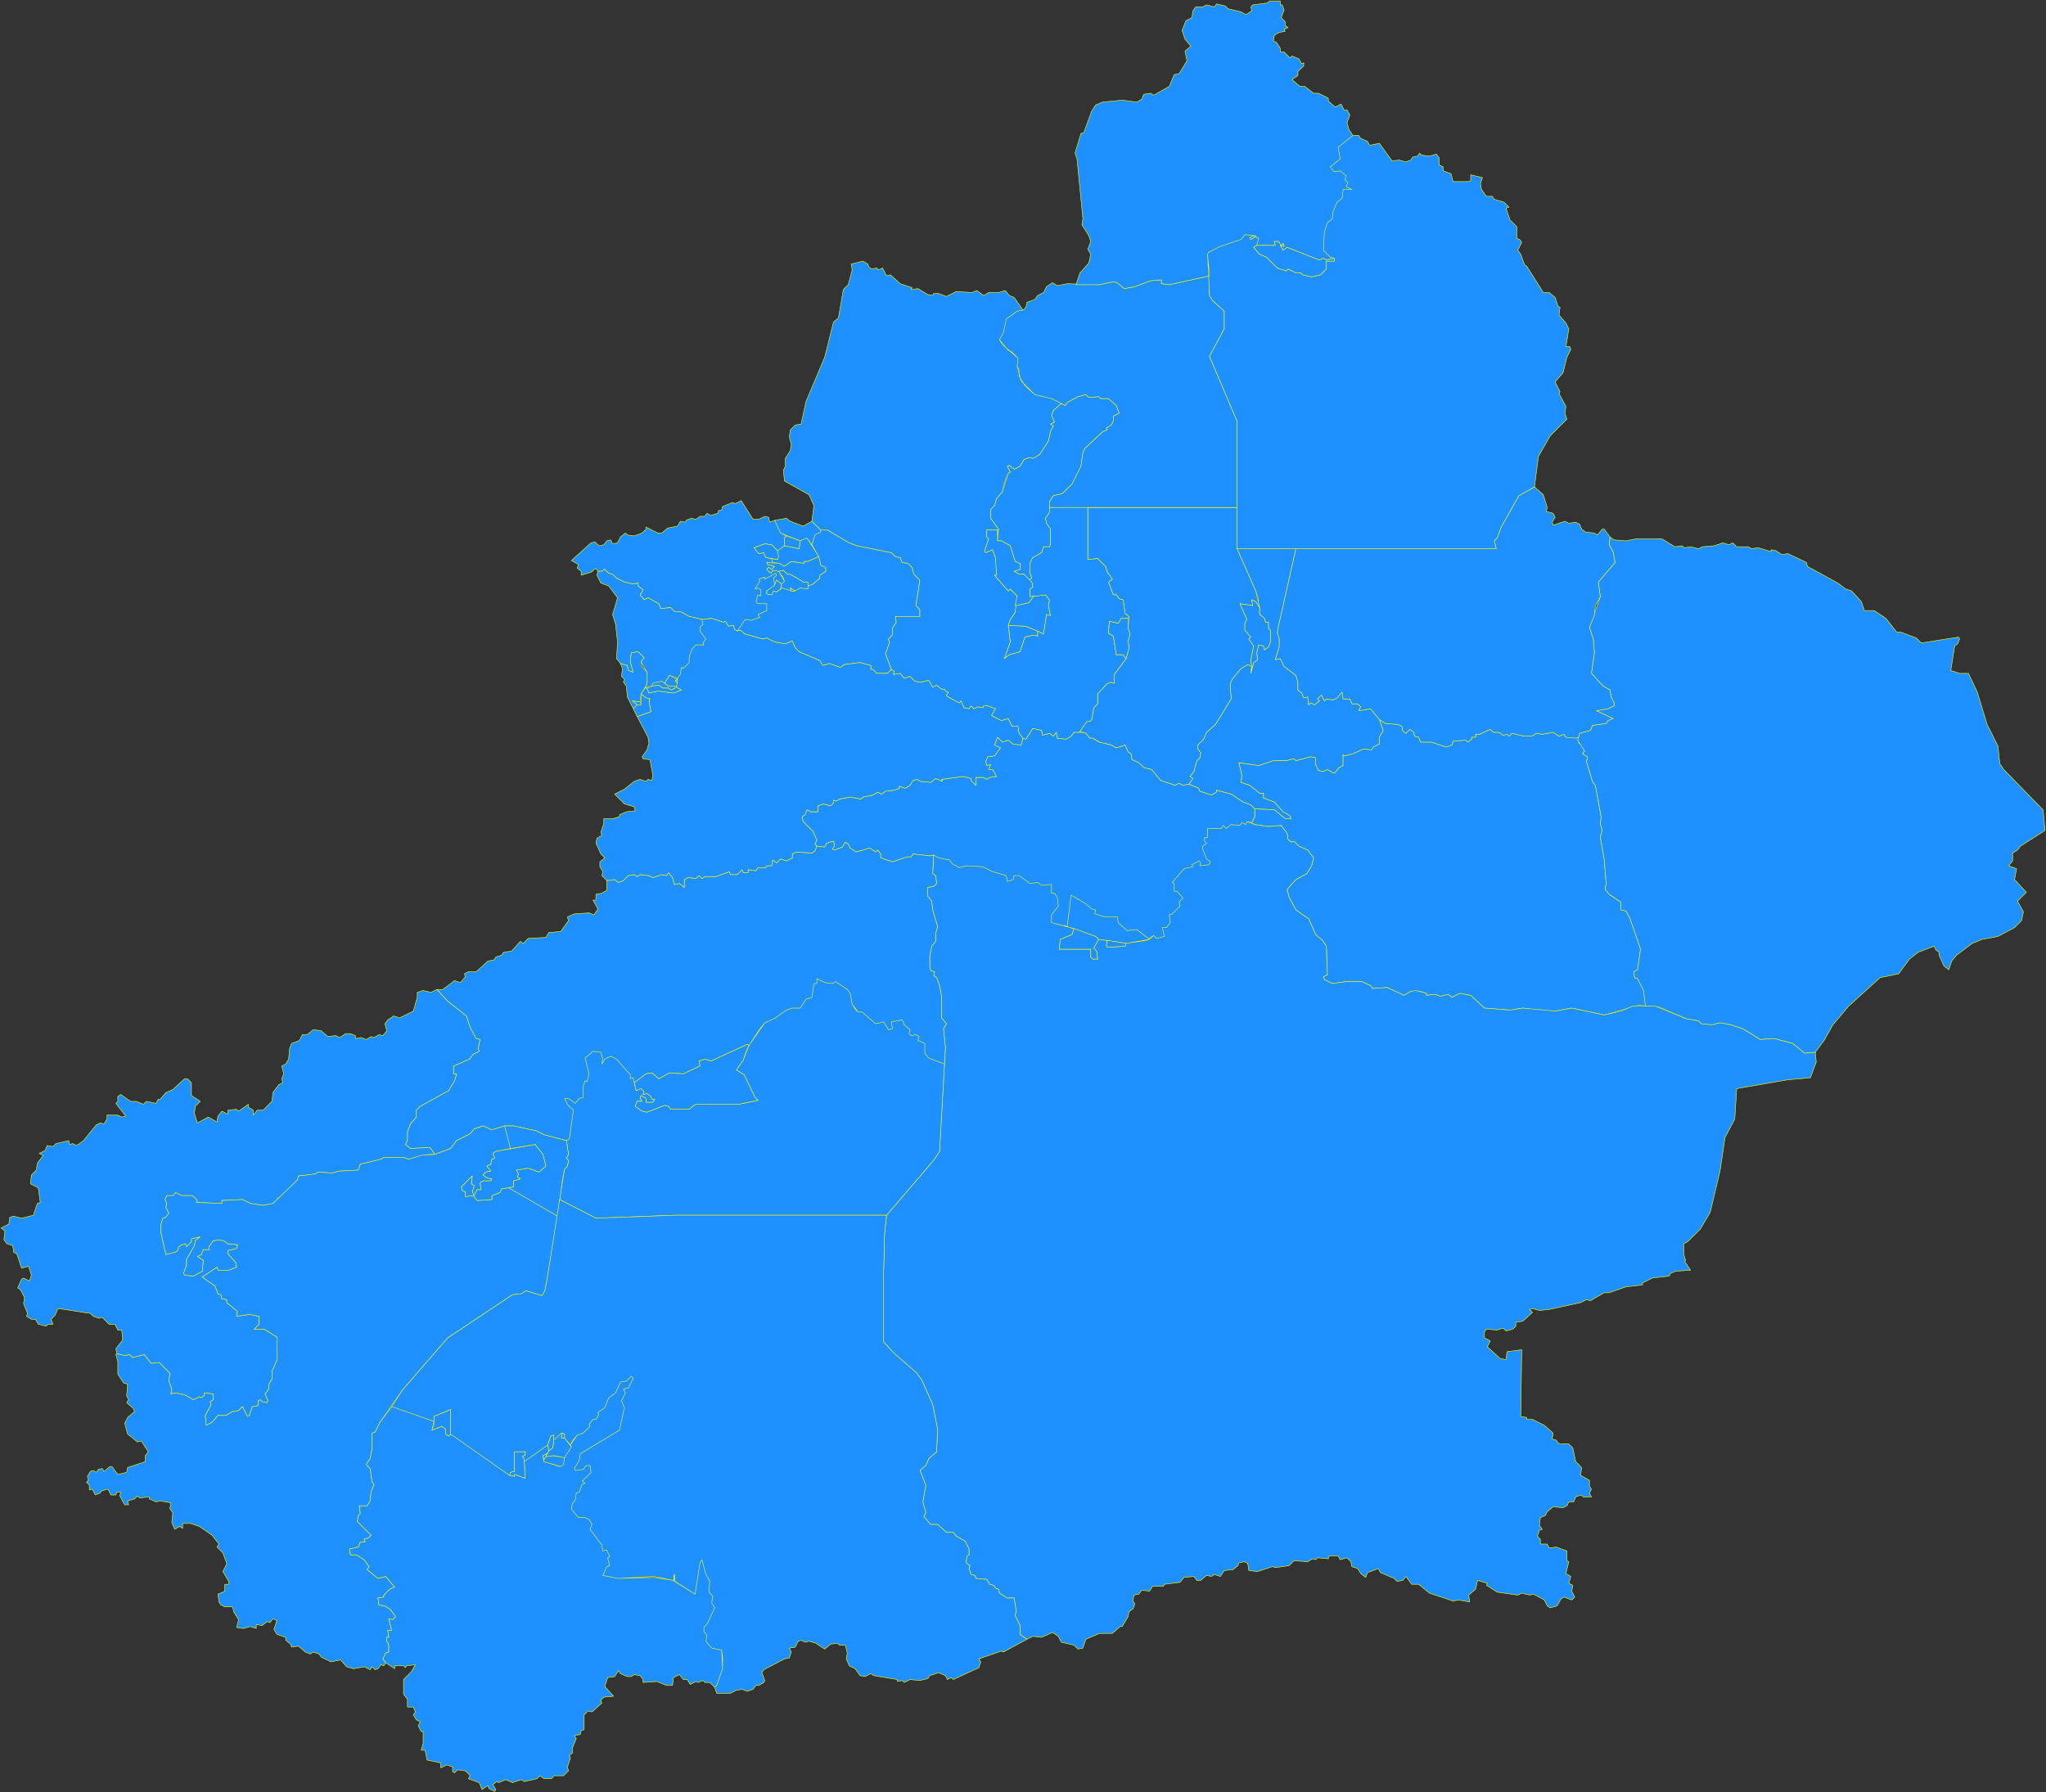 <?xml version="1.0" encoding="UTF-8" standalone="no"?>
<svg
   width="2084"
   height="1826"
   viewBox="-251 -228 2084 1826"
   version="1.1"
   id="svg1"
   xmlns="http://www.w3.org/2000/svg"
   xmlns:svg="http://www.w3.org/2000/svg">
  <rect x="-251" y="-228" width="2084" height="1826" fill="#333333" stroke="none"/>
  <defs
     id="defs1" />
  <path
     stroke="#ffff00"
     stroke-opacity="1"
     stroke-width="0.5"
     stroke-linecap="round"
     stroke-linejoin="round"
     stroke-dasharray="none"
     fill="#1e90ff"
     fill-opacity="1"
     fill-rule="evenodd"
     d="m 1024,451 -4,-2 -7,4 -9,11 -2,5 1,15 -16,26 -9,8 -3,7 -6,6 v 4 l 3,4 -1,5 -3,3 -3,11 -4,5 3,2 -4,6 10,4 1,3 12,4 5,-3 v -2 l 15,4 12,8 8,3 4,4 20,1 11,9 h 6 l -1,-3 -7,-4 -9,-10 -11,-4 v -5 h -4 l -10,-8 -9,-3 1,-7 -3,-13 20,3 15,-5 h 13 l 8,-2 2,2 15,-4 5,1 v 7 l 3,6 5,1 4,-2 7,4 5,-6 4,-2 v -11 l 2,1 8,-2 11,-5 8,1 2,-3 6,-3 v -7 l 4,-7 -4,-11 -9,-11 -12,2 2,-4 -3,-3 h -6 l -2,-5 h -7 l -1,-7 -5,6 -4,2 -7,-1 -2,2 -3,-6 -4,4 2,2 -5,4 -4,-2 -2,2 -1,-8 -4,1 -2,-5 -4,-3 v -8 l -2,-7 -12,-9 -4,-8 -5,1 4,-13 v -9 l -2,-5 1,-6 18,-80 h -60 l 19,43 3,9 -1,2 2,6 v 7 l 5,4 1,4 h 3 v 6 l 2,2 v 12 l -2,5 -4,3 -1,-4 -5,-1 -2,8 1,7 -4,3 -3,11 z"
     id="乌鲁木齐市" />
  <path
     stroke="#ffff00"
     stroke-opacity="1"
     stroke-width="0.5"
     stroke-linecap="round"
     stroke-linejoin="round"
     stroke-dasharray="none"
     fill="#1e90ff"
     fill-opacity="1"
     fill-rule="evenodd"
     d="m 797,363 3,-2 -2,-6 v -9 l 3,-6 9,-5 2,-6 h 6 l 1,-2 v -16 l -4,-6 -1,-5 4,-6 v -11 l 4,-6 9,-2 10,-10 9,-17 2,-15 2,-4 18,-17 5,-2 -1,-2 5,-3 2,-4 v -5 l 6,-3 -3,-8 -8,-7 h -8 l -2,-2 -10,1 -3,-3 -8,2 -11,6 -2,3 -4,-2 -8,7 -2,5 3,7 -4,2 3,2 -3,5 -2,10 -9,14 -7,4 -3,-1 -6,2 -4,7 -6,3 -5,-4 -2,1 3,6 -2,1 -6,19 -6,7 -2,7 -4,4 v 9 l 8,11 -1,12 h 4 l 9,5 5,16 5,2 v 6 l -6,2 5,3 h 5 z m 9,52 -12,-5 -18,-1 2,17 -6,17 5,-4 11,-3 5,-15 9,-2 4,1 z"
     id="克拉玛依市" />
  <path
     stroke="#ffff00"
     stroke-opacity="1"
     stroke-width="0.5"
     stroke-linecap="round"
     stroke-linejoin="round"
     stroke-dasharray="none"
     fill="#1e90ff"
     fill-opacity="1"
     fill-rule="evenodd"
     d="m 1425,797 -1,-16 -7,-12 -3,-1 -1,-6 4,-2 3,-21 -4,-12 -7,-20 -4,-7 -5,-1 v -8 l -12,-8 -4,-5 1,-6 -2,-25 -4,-22 2,-7 -2,-7 1,-6 -6,-33 -3,-4 -6,-20 1,-5 -5,-3 2,-3 -2,-5 -4,-3 v -6 h -13 l -2,-3 -5,2 -6,-4 -11,2 -6,-1 -5,3 h -7 l -13,-3 -3,3 -2,-2 -4,1 -4,-3 h -6 l -3,-3 -11,5 h -4 v 3 h -4 v 2 l -4,3 -2,-2 -13,1 -1,4 -6,2 -15,-5 h -11 l -2,-5 -4,-1 -1,-4 -4,-3 -4,4 -3,-2 -1,-5 -4,-2 -13,-1 -6,-4 4,11 -4,7 v 7 l -6,3 -2,3 -8,-1 -11,5 -8,2 -2,-1 v 11 l -4,2 -5,6 -7,-4 -4,2 -5,-1 -3,-6 v -7 l -5,-1 -15,4 -2,-2 -8,2 h -13 l -15,5 -20,-3 3,13 -1,7 9,3 10,8 h 4 v 5 l 11,4 9,10 7,4 1,3 h -6 l -11,-9 -20,-1 v 8 l -3,6 3,2 14,2 13,-1 6,8 1,6 3,3 3,-1 5,5 9,4 6,8 -2,8 -5,8 -11,6 -9,10 2,8 7,13 13,9 7,16 7,6 4,6 1,29 -4,2 1,3 8,4 14,-2 h 16 l 9,4 2,3 15,-1 17,8 7,-4 h 10 l 6,2 v 2 l 9,-1 5,2 8,-2 4,3 8,-4 11,2 14,13 26,2 13,-2 22,3 h 11 l 17,-3 33,7 36,-10 z"
     id="吐鲁番市" />
  <path
     stroke="#ffff00"
     stroke-opacity="1"
     stroke-width="0.5"
     stroke-linecap="round"
     stroke-linejoin="round"
     stroke-dasharray="none"
     fill="#1e90ff"
     fill-opacity="1"
     fill-rule="evenodd"
     d="m 1389,319 -1,8 4,7 2,11 -17,20 2,15 -11,31 4,13 1,13 -3,21 12,13 7,4 1,7 3,6 v 3 l -6,3 -12,2 17,8 -5,2 -2,3 -14,2 -2,5 -11,3 -2,7 7,11 -2,3 5,3 -1,5 6,20 3,4 3,16 3,17 -1,6 2,7 -2,7 4,22 2,25 -1,6 4,5 12,8 v 8 l 5,1 4,7 7,20 4,12 -3,21 -4,2 1,6 3,1 6,12 2,16 14,1 28,12 12,2 3,3 11,1 8,-2 11,2 12,4 18,11 14,-1 19,5 12,10 11,-1 9,-12 9,-16 16,-19 32,-29 19,-4 11,-15 9,-7 16,-6 2,4 3,2 v 3 l 5,11 5,4 3,-9 5,-6 16,-12 10,-4 16,-3 17,-9 7,-7 2,-9 -6,-11 9,-9 -12,-13 2,-11 -8,-3 4,-5 v -8 l 5,-3 3,-4 25,-16 -2,-21 -40,-41 -4,-6 -2,-18 -11,-22 -10,-33 -9,-19 h -9 l -9,-3 4,-25 3,-2 2,-5 -1,-2 -38,6 -5,-5 -16,-6 h -4 l -11,-14 -12,-8 h -10 l -3,-9 -10,-11 -6,-2 -8,-6 -31,-17 -1,-4 -19,-9 -6,1 -6,-4 -5,-1 v 2 l -13,-4 -7,1 -3,-2 h -12 l -4,-4 -4,2 -6,-2 -9,3 -12,1 -4,2 -8,-2 -6,1 -3,-2 -7,1 -13,-8 h -27 l -10,2 -12,-1 z"
     id="哈密市" />
  <path
     stroke="#ffff00"
     stroke-opacity="1"
     stroke-width="0.5"
     stroke-linecap="round"
     stroke-linejoin="round"
     stroke-dasharray="none"
     fill="#1e90ff"
     fill-opacity="1"
     fill-rule="evenodd"
     d="m 1312,268 -16,9 -18,32 -4,11 -3,3 2,8 h -204 l -18,80 -1,6 2,5 v 9 l -4,13 5,-1 4,8 12,9 2,7 v 8 l 4,3 2,5 4,-1 1,8 2,-2 4,2 5,-4 -2,-2 4,-4 3,6 2,-2 7,1 4,-2 5,-6 1,7 h 7 l 2,5 h 6 l 3,3 -2,4 12,-2 9,11 6,4 13,1 4,2 1,5 3,2 4,-4 4,3 1,4 4,1 2,5 h 11 l 15,5 6,-2 1,-4 13,-1 2,2 4,-3 v -2 h 4 v -3 h 4 l 11,-5 3,3 h 6 l 4,3 4,-1 2,2 3,-3 13,3 h 7 l 5,-3 6,1 11,-2 6,4 5,-2 2,3 10,1 3,-1 1,-4 11,-3 2,-5 14,-2 2,-3 5,-2 -17,-8 12,-2 6,-3 v -3 l -3,-6 -1,-7 -7,-4 -12,-13 3,-21 -1,-13 -4,-13 5,-12 1,-10 5,-9 -2,-15 17,-20 -2,-11 -4,-7 1,-8 -6,-8 h -2 l -5,6 -3,-2 -9,-1 -4,-3 -2,-5 -4,-2 -7,1 -4,-2 -12,4 -1,-3 3,-5 -2,-4 -7,-2 1,-4 -4,-13 z m -280,123 -4,-17 -19,-43 V 289 H 857 v 53 l 10,-1 8,8 2,6 5,7 -4,3 5,13 h 3 l 3,4 4,1 2,14 4,3 -1,12 2,6 -2,7 1,7 -3,11 -12,16 v 9 l -4,-1 -4,2 -9,10 v 10 l -4,4 -2,12 -2,2 h -3 l -7,10 6,2 4,5 h 3 l 11,6 1,-1 7,2 5,3 9,-3 3,7 3,2 1,6 7,3 5,5 8,2 9,11 15,5 4,-2 4,2 6,-1 4,-6 -3,-2 4,-5 3,-11 3,-3 1,-5 -3,-4 v -4 l 6,-6 3,-7 9,-8 16,-26 -1,-15 2,-5 9,-11 7,-4 4,2 -1,-6 3,-15 -5,-7 2,-2 -6,-7 v -7 l 2,-4 -7,-16 13,2 -1,-6 4,2 z"
     id="昌吉回族自治州" />
  <path
     stroke="#ffff00"
     stroke-opacity="1"
     stroke-width="0.5"
     stroke-linecap="round"
     stroke-linejoin="round"
     stroke-dasharray="none"
     fill="#1e90ff"
     fill-opacity="1"
     fill-rule="evenodd"
     d="m 538,368 -1,-7 3,-3 -1,-2 -11,6 v -2 l -6,2 1,2 -5,8 3,-1 3,2 v 6 l -3,-1 -2,7 2,2 h 9 v 7 l -9,4 2,3 -9,3 -6,-1 -8,12 3,-1 5,4 18,5 4,-1 8,4 11,2 7,-3 3,7 4,4 21,9 3,5 7,-2 11,4 4,-3 16,-2 11,3 v 4 h 2 l 4,4 h 11 l 4,-4 -6,-16 4,-11 -1,-4 4,-4 v -7 l 4,-6 -1,-6 h 25 v -7 l -4,-4 4,-26 -6,-6 -2,-7 -4,-4 -6,-1 -2,-5 -5,-1 -4,-4 -35,-7 -8,-3 -22,-13 h -7 v 2 l -6,3 -3,10 7,12 2,9 5,2 v 4 l -6,4 v 3 l -7,6 -5,2 v 3 l -8,-1 -5,3 h -4 l -9,-3 -6,4 -3,-1 -2,4 -5,-1 v -3 l 4,-2 z m -2,-23 -1,-4 -6,-1 -2,-5 -5,1 -5,-6 11,-4 7,1 6,6 7,-5 v -8 l 2,-2 -6,-3 -6,-13 -5,2 -1,-5 -4,-1 -6,3 h -6 l -12,-19 -6,3 -3,-1 -10,4 -1,4 h -3 l -1,3 -7,2 -4,-2 -2,3 h -5 l -4,3 -5,-1 -5,2 -1,2 -5,-1 -3,5 -10,2 -6,5 h -4 l -12,-6 v 2 l -4,4 -8,3 -7,-1 -2,-2 -5,4 -3,6 -5,1 -2,-4 -4,1 -3,4 -5,1 -4,-4 -4,1 -20,18 7,4 -1,4 4,3 v 4 l 10,-3 5,-4 2,3 h 4 l 3,-2 4,4 4,1 4,4 8,4 9,2 5,-1 v 3 l 5,4 -3,5 4,5 4,-2 11,6 2,5 10,-1 4,4 h 6 l 9,5 13,3 10,-1 12,4 2,-1 3,5 5,-1 1,4 3,2 8,-12 6,1 9,-3 -2,-3 9,-4 v -7 h -9 l -2,-2 2,-7 3,1 v -6 l -3,-2 -3,1 5,-8 -1,-2 6,-2 v 2 l 11,-6 1,2 -3,3 1,7 2,-5 5,4 3,-3 -6,-10 -6,-1 -2,3 -4,-4 2,-2 3,2 3,-3 -7,-2 -1,-2 5,1 z m 12,19 -3,3 -1,5 2,-1 9,3 -1,-3 5,3 5,-3 8,1 v -7 h -4 l -14,-8 h -3 l -4,-4 -5,1 5,7 z m -13,-23 1,4 7,1 5,3 7,-5 13,2 v -2 h 4 l 11,-5 -12,-19 -7,3 -1,8 -15,-3 -7,5 v 9 z m 41,-38 -9,5 -13,-5 -4,-3 -12,2 6,13 20,8 7,-3 5,7 3,-10 6,-3 v -2 z"
     id="博尔塔拉蒙古自治州" />
  <path
     stroke="#ffff00"
     stroke-opacity="1"
     stroke-width="0.5"
     stroke-linecap="round"
     stroke-linejoin="round"
     stroke-dasharray="none"
     fill="#1e90ff"
     fill-opacity="1"
     fill-rule="evenodd"
     d="m 877,730 -9,-1 -5,9 3,3 1,8 h -5 l -2,-2 v -8 h -32 l 1,-10 12,-5 2,-6 -23,-6 v -8 l 7,-9 -1,-9 -3,-4 h -3 v -9 l -10,1 -4,-3 -8,1 -11,-8 h -5 l -1,4 -6,2 -1,-6 -14,-4 -10,-5 -16,-1 -8,2 -7,-4 -3,-4 -11,-2 -5,-3 -1,19 3,2 1,8 -3,3 -6,1 v 9 l 4,5 1,9 5,17 -2,7 v 8 l -4,5 -2,10 v 11 l 1,4 4,1 -1,4 3,2 3,8 2,11 v 22 l 5,6 -3,5 2,19 -6,106 -6,9 -48,56 -2,19 -1,40 v 70 l 11,12 22,19 6,8 11,25 5,25 -1,23 -8,7 -3,7 -6,5 6,15 -3,17 3,11 -2,4 7,8 h 7 l 9,8 h 7 l 3,4 9,5 4,8 v 6 l -2,1 -1,7 4,3 -1,3 2,6 4,1 1,3 11,1 3,5 4,1 2,3 3,1 1,4 8,5 h 7 l 2,13 -1,5 5,10 v 9 l 7,5 6,-3 9,1 11,-5 6,4 3,6 13,3 4,4 5,-1 3,-9 14,-6 h 13 l 8,-7 h 2 l 6,-10 1,-5 4,-3 2,-5 -2,-3 1,-6 5,-1 3,-4 8,1 3,-5 h 11 l 1,-2 16,-2 4,-5 10,-1 3,4 h 4 l 6,-5 5,1 3,-2 6,2 4,-6 9,-1 5,-4 1,-3 6,-1 3,2 1,7 9,1 15,-5 3,1 14,-2 5,-5 14,1 5,-3 3,1 2,-2 11,1 1,-3 h 9 l 2,4 7,-2 4,4 1,5 6,2 3,5 5,4 2,-5 11,-4 2,4 14,6 3,3 6,-1 3,-4 6,8 h 7 l 11,9 24,8 6,-1 11,2 -1,-7 7,-6 2,-9 10,3 -1,2 11,7 21,3 4,-2 8,2 4,-1 11,6 3,6 3,2 7,-2 4,-7 3,-2 8,3 3,-3 -3,-6 1,-6 -4,-2 2,-7 -5,-3 3,-12 -2,-1 v -10 l -11,-4 -7,1 -2,-4 h -7 v -5 l -3,-3 2,-6 3,-1 -3,-4 1,-8 5,-2 2,-4 6,-5 10,1 4,-2 2,-4 h 5 l 2,-5 5,-2 3,2 h 8 l -2,-4 2,-4 -2,-3 v -6 l -9,-5 1,-8 -6,-6 -3,-14 -4,-4 h -10 l -3,-4 -4,-1 1,-6 -9,-8 -12,-6 h -6 v -2 l -6,-1 1,-68 -15,2 -1,8 -6,-1 -13,-12 3,-6 -6,-3 v -6 l 2,-3 11,1 6,-2 3,3 7,-2 3,-3 v -4 l 7,-1 10,-9 -3,-3 3,-1 7,2 10,-1 32,-7 6,-3 4,1 14,-8 h 5 l 17,-6 17,-2 v -2 l 10,-5 17,-2 2,-3 5,-2 15,-1 -6,-9 1,-1 -2,-6 v -11 l 4,-2 13,-13 10,-17 10,-42 5,-34 10,-19 2,-31 52,-9 23,-2 6,-16 -1,-10 -11,1 -12,-10 -19,-5 -14,1 -18,-11 -12,-4 -11,-2 -8,2 -11,-1 -3,-3 -12,-2 -32,-13 h -23 l -12,5 -17,4 -33,-7 -17,3 -33,-3 -13,2 -26,-2 -14,-13 -11,-2 -8,4 -4,-3 -8,2 -5,-2 -9,1 v -2 l -11,-3 -5,1 -7,4 -17,-8 -15,1 -2,-3 -9,-4 h -16 l -14,2 -8,-4 -1,-3 4,-2 -1,-29 -4,-6 -7,-6 -7,-16 -13,-9 -7,-13 -2,-8 9,-10 11,-6 5,-8 2,-8 -6,-8 -9,-4 -5,-5 -3,1 -3,-3 -1,-6 -6,-8 -13,1 -14,-2 -8,-3 -1,3 -4,-2 -2,3 -9,-1 -5,4 -3,-3 -2,3 h -14 v 9 h -3 v 4 l 2,2 -4,3 v 3 l 4,10 4,3 -2,3 -9,1 1,-3 -2,-2 -7,4 1,2 -9,2 -12,14 2,1 v 8 h 3 l 6,7 -4,4 1,4 -8,8 -3,1 1,8 -4,5 h -4 l 2,9 -8,2 -3,-3 -7,5 -21,3 -1,3 -18,1 -1,-2 z m -296,-96 8,1 2,-4 7,-2 1,4 -2,4 2,1 8,-3 3,-5 3,2 2,4 6,4 14,-4 6,4 2,-2 3,4 v 4 l 12,4 15,-5 h 4 l 2,-3 18,2 3,-1 5,3 11,2 3,4 7,4 8,-2 16,1 10,5 14,4 1,6 6,-2 1,-4 h 5 l 11,8 8,-1 4,3 10,-1 v 9 h 3 l 3,4 1,9 -7,9 v 8 l 16,4 4,-32 14,8 7,6 4,1 -1,4 10,3 h 13 l 1,6 9,8 10,-1 13,10 4,-4 3,3 8,-2 -2,-9 h 4 l 4,-5 -1,-8 3,-1 8,-8 -1,-4 4,-4 -6,-7 h -3 v -8 l -2,-1 12,-14 9,-2 -1,-2 7,-4 2,2 -1,3 9,-1 2,-3 -4,-3 -4,-10 v -3 l 4,-3 -2,-2 v -4 h 3 v -9 h 14 l 2,-3 3,3 5,-4 9,1 2,-3 4,2 1,-3 5,1 3,-6 v -8 l -4,-4 -8,-3 -12,-8 -15,-4 v 2 l -5,3 -12,-4 -1,-3 -10,-4 -6,1 -4,-2 -4,2 -15,-5 -9,-11 -8,-2 -5,-5 -7,-3 -1,-6 -3,-2 -3,-7 -9,3 -5,-3 -13,-3 -6,-4 h -3 l -4,-5 -5,-1 h -7 l -3,4 -5,3 -9,-1 -1,-6 -3,4 -4,-3 -7,2 -1,-5 -9,-2 -7,11 -3,-1 -2,7 -8,-1 -5,-4 -6,2 -5,-5 -3,8 6,3 -6,8 -7,1 -2,5 1,4 4,-1 -2,5 h 4 l 4,7 -7,1 -3,2 -3,-2 h -8 v 8 l -5,-5 v -2 l -8,-2 -22,3 1,2 -7,-3 -5,4 -10,-1 -4,-2 -4,1 -3,5 -5,3 -6,-2 v 2 l -5,2 -9,1 -4,3 -4,-2 -5,3 -10,2 -2,2 -11,-2 -11,2 -3,2 -3,-1 v 3 l -3,3 -7,-2 -6,2 v 6 h -7 l -4,-2 -2,5 -3,2 1,5 10,10 4,9 -2,4 z m 287,95 28,4 24,-4 -13,-10 -10,1 -9,-8 -1,-6 h -13 l -10,-3 1,-4 -4,-1 -7,-6 -14,-8 -4,32 29,10 z"
     id="巴音郭楞蒙古自治州" />
  <path
     stroke="#ffff00"
     stroke-opacity="1"
     stroke-width="0.5"
     stroke-linecap="round"
     stroke-linejoin="round"
     stroke-dasharray="none"
     fill="#1e90ff"
     fill-opacity="1"
     fill-rule="evenodd"
     d="m 192,948 16,-6 6,-8 14,-7 4,-5 9,-3 9,4 13,-4 h 9 l 23,5 8,4 23,6 3,-2 4,-29 -6,-6 -3,-6 h 4 l 7,5 4,-5 4,-1 v -11 l 2,-6 2,1 2,-8 -4,-16 8,-7 8,1 2,7 -1,5 3,-5 6,-3 6,3 14,16 v 4 l 3,-1 1,5 12,-9 6,-1 7,6 11,-6 14,1 17,-8 -1,-5 6,-2 6,2 37,-17 2,1 16,-23 11,-5 11,-8 6,-2 h 8 l 6,-9 6,-2 2,-14 h 3 v -5 l 8,4 8,1 3,-2 12,8 3,4 2,11 3,5 3,3 h 4 l 14,12 8,-2 5,8 4,-1 -1,-7 11,-2 2,5 6,5 -1,4 2,2 5,-1 3,2 -1,4 7,3 v 10 l 4,5 16,6 1,-17 -2,-19 3,-5 -5,-6 v -22 l -2,-11 -3,-8 -3,-2 1,-4 -4,-1 -1,-4 v -11 l 2,-10 4,-5 v -8 l 2,-7 -5,-17 -1,-9 -4,-5 v -9 l 6,-1 3,-3 -1,-8 -3,-2 1,-19 -3,1 -18,-2 -2,3 h -4 l -15,5 -12,-4 v -4 l -3,-4 -2,2 -6,-4 -14,4 -6,-4 -2,-4 -3,-2 -3,5 -8,3 -2,-1 2,-4 -1,-4 -7,2 -2,4 -8,-1 -2,5 -3,2 -16,-1 -4,2 v 4 l -6,3 -6,-2 -4,4 -4,-3 -1,6 h -5 l -1,2 h -8 l -2,3 -8,-1 v 3 h -5 l -1,-3 -5,5 h -7 l -1,-3 -14,5 h -11 l -3,2 -3,-3 -3,3 -8,-1 -4,2 v 8 l -5,-4 -5,1 -2,-7 -4,-5 -2,3 -5,-1 -9,3 -4,-2 -9,-1 -3,2 -3,-2 -6,1 -5,5 -5,2 -4,-3 -8,1 v 10 l -5,3 -6,1 v 6 h -3 l 5,9 -4,6 -5,-2 -15,1 -7,3 1,4 -8,11 -12,1 -3,5 -18,1 -5,5 -3,-2 -9,10 -8,1 -2,3 -6,2 -2,3 -6,1 -12,11 h -8 l -4,2 1,3 -5,6 -6,-2 -12,9 h -6 l 11,12 19,15 4,12 6,11 4,1 -2,9 1,3 -6,3 -4,5 -16,7 v 8 h 3 l -2,7 -6,10 -29,16 -4,4 v 7 l -6,7 -3,8 v 8 l -2,5 5,4 20,-1 z m 203,-73 -1,-5 -3,1 v -4 l -14,-16 -6,-3 -6,3 -3,5 1,-5 -2,-7 -8,-1 -8,7 4,16 -2,8 -2,-1 -2,6 v 11 l -4,1 -4,5 -7,-5 h -4 l 3,6 6,6 -4,29 -3,2 2,14 -2,4 2,2 -1,6 -3,3 -5,31 37,19 81,-3 h 215 l 48,-56 6,-9 5,-89 -16,-6 -4,-5 v -10 l -7,-3 1,-4 -3,-2 -5,1 -2,-2 1,-4 -6,-5 -2,-5 -11,2 1,7 -4,1 -5,-8 -8,2 -14,-12 h -4 l -6,-8 -2,-11 -3,-4 -12,-8 -3,2 -8,-1 -8,-4 v 5 h -3 l -2,14 -6,2 -6,9 h -8 l -6,2 -11,8 -11,5 -5,6 -11,17 -6,15 -7,10 8,5 11,23 3,3 -20,4 h -44 l -6,5 h -19 l -2,-3 -4,-1 -18,7 -5,-1 -7,-5 2,-5 h 5 l -2,-3 1,-3 5,3 v 4 h 7 l 2,-3 h -3 l -1,-3 -4,-3 -4,1 1,-3 -3,-3 -5,2 z"
     id="阿克苏地区" />
  <path
     stroke="#ffff00"
     stroke-opacity="1"
     stroke-width="0.5"
     stroke-linecap="round"
     stroke-linejoin="round"
     stroke-dasharray="none"
     fill="#1e90ff"
     fill-opacity="1"
     fill-rule="evenodd"
     d="m 192,948 -5,-7 -20,1 -5,-4 2,-5 v -8 l 3,-8 6,-7 v -7 l 4,-4 29,-16 6,-10 2,-7 h -3 v -8 l 16,-7 4,-5 6,-3 -1,-3 2,-9 -4,-1 -6,-11 -4,-12 -19,-15 -11,-12 -6,3 -8,-2 -6,2 v 5 l -4,14 -14,7 -6,-2 -6,4 -3,4 2,7 -4,5 -4,-1 -5,3 -3,-1 -5,3 -5,-2 -6,1 v -3 l -5,-2 h -5 l -6,4 -4,-2 -8,1 -7,-6 -8,-1 -6,5 h -5 l -3,6 -8,3 -2,5 -1,11 -3,5 -4,2 2,8 -2,5 1,4 -4,2 -6,8 -1,9 -9,9 h -6 l -4,5 v -5 l -5,-3 v -3 l -10,7 -2,-2 -9,1 v 4 l -6,-3 -4,5 -1,6 -9,-5 -11,6 -3,-10 1,-7 5,-5 -9,-6 v -13 l -4,-4 h -3 l -12,11 -7,3 -6,7 h -2 l -2,4 -10,-2 -3,3 -7,-3 h -6 l -10,-7 -3,2 v 5 l -2,2 10,13 -4,1 -4,-2 h -11 v 4 l -3,5 -4,-1 -4,2 -13,16 -7,5 -4,-2 -3,1 -1,-4 -13,3 -3,3 -6,-1 -2,5 -6,3 4,2 -6,8 -1,7 -5,5 -1,9 8,4 2,15 -3,1 -4,12 -12,3 -8,-2 -4,1 -1,7 -8,4 4,3 -1,9 3,4 6,2 1,7 3,1 5,15 7,-2 3,9 -2,6 -6,-3 -2,1 -4,9 3,2 4,8 -1,6 4,10 -1,3 5,3 h 4 l 3,5 8,2 2,-2 h 5 l -2,-5 4,-4 3,-7 33,5 3,3 6,2 3,-1 7,7 h 6 l 3,6 h 4 l 1,10 -7,9 1,5 8,2 5,-1 3,3 12,-3 7,9 8,-1 11,11 -1,8 3,8 -1,5 5,-1 9,2 9,5 6,-3 2,1 3,-2 v -3 l 9,1 v 6 l -3,2 1,3 -6,11 1,10 6,-3 6,-7 h 8 l 7,-4 6,-1 4,-4 5,10 2,-1 3,-9 6,-1 v -5 l 2,-1 2,2 5,1 1,-2 -3,-7 4,-5 v -5 l 3,-5 v -8 l 5,-11 1,-21 -1,-3 -13,-8 h -10 l 5,-5 v -8 l -10,-2 -13,2 1,-5 -11,-9 v -3 l -5,-1 -1,-4 -3,-1 -3,-8 -13,-9 15,-10 1,3 h 11 l 8,-3 -1,-5 -8,-9 v -3 l 9,-2 1,-4 -10,-1 -4,-3 -5,-1 -6,1 -4,6 v 3 h -6 l -2,5 -4,2 6,4 -1,11 -9,5 -9,-1 -1,-2 3,-8 v -6 l 8,-14 1,-5 5,-4 -9,2 v 3 l -5,5 -1,-3 -6,2 -3,6 -11,3 -5,-22 v -9 l 2,-6 3,-1 3,-4 -3,-6 1,-4 -2,-4 2,-4 h 6 l 3,-3 6,3 h 11 l 5,5 -1,2 26,1 v -3 l 21,-1 8,4 13,2 10,-2 4,-3 v -2 l 4,-2 17,-17 1,-4 17,-2 3,-2 14,1 8,-2 19,-1 2,-6 21,-5 3,-2 h 20 l 5,2 21,-5 z"
     id="克孜勒苏柯尔克孜自治州" />
  <path
     stroke="#ffff00"
     stroke-opacity="1"
     stroke-width="0.5"
     stroke-linecap="round"
     stroke-linejoin="round"
     stroke-dasharray="none"
     fill="#1e90ff"
     fill-opacity="1"
     fill-rule="evenodd"
     d="m -132,1151 -1,1 2,7 v 13 l 6,9 4,1 -1,12 2,4 -2,3 7,6 1,3 -7,6 -3,6 3,11 10,8 4,-1 7,11 -3,4 v 6 l -18,6 -1,5 -9,2 -6,-8 h -2 l -6,5 -2,-3 -4,1 -2,3 -3,-2 -3,1 -3,5 1,4 -2,2 3,3 v 5 l 3,-1 3,6 5,-2 1,-2 7,-2 3,6 h 5 l 1,-3 h 4 l -1,4 5,9 h 4 l -1,-4 7,-2 3,-3 2,2 10,-1 v 2 l 7,3 4,-1 11,2 -1,6 3,4 -1,10 3,7 5,-3 3,2 v -5 h 8 l 9,3 13,9 7,9 -2,3 6,6 4,11 -4,8 6,10 v 3 h -4 v 7 l -7,3 1,8 2,3 4,2 h 8 l 1,5 5,8 -2,8 7,1 7,-2 6,2 v -4 l 6,1 5,-4 3,1 3,-4 4,2 -3,9 3,5 9,3 v 3 l 5,4 1,3 7,-1 7,6 5,2 3,-2 6,2 2,3 10,5 10,-2 6,7 7,2 11,-2 6,3 2,-3 3,3 3,-1 3,-4 3,1 2,-3 -3,-4 3,-6 3,-1 v -8 l -2,-3 v -4 h 2 l -1,-7 h 4 l -3,-12 4,1 3,-3 -5,-7 -6,-4 -6,-1 -1,-7 6,-1 v -2 l 6,-6 5,-2 -9,-11 -8,2 -11,-9 2,-3 -5,-7 -8,-5 h -6 l -1,-6 9,-2 2,-5 h 5 l -1,-3 4,-1 3,-3 -14,-14 1,-6 2,-2 -1,-8 h 8 l 3,-5 1,-9 3,-8 -2,-2 -2,-14 -4,-4 4,-6 2,-10 v -16 l 3,-1 5,-10 23,-33 46,-53 66,-44 9,-1 5,-3 16,5 3,-5 2,-10 11,-66 -50,-29 -7,1 -2,4 -8,3 v 4 l -15,1 -4,-5 -8,1 v -5 l -3,-1 -1,-4 11,-11 -1,8 3,2 -2,6 2,4 3,-6 h 4 l -1,-7 3,-2 h 8 l 1,-2 -5,-1 -4,-3 3,-3 5,-1 -4,-5 4,-2 1,-5 3,-1 -2,-5 3,-2 15,-3 -6,-23 -13,4 -9,-4 -9,3 -4,5 -14,7 -6,8 -16,6 -14,1 -13,4 -5,-2 h -20 l -3,2 -21,5 -2,6 -19,1 -8,2 -14,-1 -3,2 -17,2 -1,4 -25,24 -10,2 -13,-2 -8,-4 -21,1 v 3 l -26,-1 1,-2 -5,-5 h -11 l -6,-3 -3,3 h -6 l -2,4 2,4 -1,4 3,6 -3,4 -3,1 -2,6 v 9 l 5,22 11,-3 3,-6 6,-2 1,3 5,-5 v -3 l 9,-2 -5,4 -1,5 -8,14 v 6 l -3,8 1,2 9,1 9,-5 1,-11 -6,-4 4,-2 2,-5 h 6 v -3 l 4,-6 6,-1 5,1 4,3 10,1 -1,4 -9,2 v 3 l 8,9 1,5 -8,3 h -11 l -1,-3 -15,10 13,9 3,8 3,1 1,4 5,1 v 3 l 11,9 -1,5 13,-2 10,2 v 8 l -5,5 h 10 l 13,8 v 24 l -5,11 v 8 l -3,5 v 5 l -4,5 3,7 -1,2 -5,-1 -2,-2 -2,1 v 5 l -6,1 -3,9 -2,1 -5,-10 -4,4 -6,1 -7,4 h -8 l -6,7 -6,3 -1,-10 6,-11 -1,-3 3,-2 v -6 l -9,-1 v 3 l -3,2 -2,-1 -6,3 -9,-5 -9,-2 -5,1 1,-5 -3,-8 1,-8 -11,-11 -8,1 -7,-9 -12,3 -3,-3 -5,1 z m 399,-169 50,29 5,-38 2,-10 3,-3 1,-6 -2,-2 2,-4 -2,-14 -23,-6 -8,-4 -23,-5 h -9 l 6,23 25,-4 8,10 3,12 -7,6 -11,-4 -12,2 2,4 -1,3 3,2 -7,2 v 6 z"
     id="喀什地区" />
  <path
     stroke="#ffff00"
     stroke-opacity="1"
     stroke-width="0.5"
     stroke-linecap="round"
     stroke-linejoin="round"
     stroke-dasharray="none"
     fill="#1e90ff"
     fill-opacity="1"
     fill-rule="evenodd"
     d="m 379,1380 36,-1 20,3 1,-6 v 7 l 21,13 5,-32 2,-3 4,15 4,7 -1,11 4,4 -1,7 3,5 -7,15 -4,5 v 4 l 3,4 -1,6 6,7 10,2 1,7 v 12 l -6,17 -2,2 2,6 h 14 l 6,-3 6,-1 5,2 6,-2 3,-4 h 3 l 5,-3 1,-2 -3,-8 2,-3 21,-11 5,-1 2,-6 -2,-4 6,-1 3,-6 3,-1 4,2 4,-1 7,2 9,6 6,-5 7,-1 2,2 h 6 l 2,8 -1,6 3,7 6,3 5,7 5,1 6,-3 3,2 24,4 v 2 l 5,-1 2,2 6,-3 10,1 8,-2 2,-3 9,-3 7,3 2,4 4,-2 2,2 26,-12 2,-6 -2,-3 23,-8 2,1 24,-13 -7,-5 v -9 l -5,-10 1,-5 -2,-13 h -7 l -8,-5 -1,-4 -3,-1 -2,-3 -4,-1 -3,-5 -11,-1 -1,-3 -4,-1 -2,-6 1,-3 -4,-3 1,-7 2,-1 v -6 l -4,-8 -9,-5 -3,-4 h -7 l -9,-8 h -7 l -7,-8 2,-4 -3,-11 3,-17 -6,-15 6,-5 3,-7 8,-7 1,-23 -5,-25 -11,-25 -6,-8 -22,-19 -11,-12 v -70 l 1,-40 2,-19 h -215 l -81,3 -37,-19 -13,83 -2,10 -3,5 -16,-5 -5,3 -9,1 -66,44 -46,53 -11,17 43,15 v -5 l 17,-7 v 25 l 60,42 1,-3 4,-1 v -20 h 11 v 3 l -3,2 2,2 v 3 l 24,-17 3,-9 3,-1 v 5 l 8,-7 3,1 v 4 l 6,7 7,-10 6,-2 7,-7 -1,-2 4,-5 h 3 l 3,-5 -1,-2 7,-5 4,-10 7,-5 5,-11 6,-1 5,-5 2,2 -5,10 -5,1 2,4 -4,8 3,7 -5,23 -40,24 -1,7 -5,8 1,2 8,-1 3,-4 h 4 l 1,7 -9,9 3,2 -3,1 -3,8 -3,1 -1,7 -3,4 -1,5 7,9 h 7 l 4,2 3,5 -2,5 12,16 1,6 4,-1 3,7 -2,1 2,8 -3,1 -4,9 z m -49,-136 1,2 -7,11 -1,7 -3,2 -17,-5 -1,-6 4,-2 2,-3 -1,-6 -24,17 1,17 -11,-4 v 2 l -5,-1 -60,-42 -2,2 -3,-2 v -5 l -4,-3 -10,4 2,-9 -43,-15 -12,16 -5,10 -3,1 v 16 l -2,10 -4,6 4,4 2,14 2,2 -3,8 -1,9 -3,5 h -8 l 1,8 -2,2 -1,6 14,14 -3,3 -4,1 1,3 h -5 l -2,5 -9,2 1,6 h 6 l 8,5 5,7 -2,3 11,9 8,-2 9,11 -5,2 -6,6 v 2 l -6,1 1,7 6,1 6,4 5,7 -3,3 -4,-1 3,12 h -4 l 1,7 h -2 v 4 l 2,3 v 8 l -3,1 -3,6 3,4 9,6 v -3 h 9 l 2,2 1,-2 9,-1 -4,7 -8,8 v 15 l 4,5 v 8 h 6 l 2,5 -2,3 3,5 4,2 -2,4 3,6 h 2 v 12 l -2,7 h 4 l 2,10 14,3 v 5 l 6,-3 6,2 v 5 l 2,1 3,-3 8,1 5,5 -2,3 11,4 3,7 6,-4 1,3 6,3 1,-2 -3,-5 4,-3 2,1 7,-3 7,3 9,-3 3,2 13,-3 3,-3 4,3 h 8 l 2,-3 h 10 l 5,-5 -1,-4 3,-9 -1,-3 3,-2 v -5 l 4,-10 -2,-3 6,-1 1,-4 3,-1 v -15 l 4,-4 4,1 10,-9 -1,-3 3,-3 10,-1 -9,-10 3,-9 7,-1 4,-6 2,3 7,3 h 4 l 3,-2 6,1 3,4 v 3 l 14,-1 10,4 h 6 l 1,-8 6,-3 4,5 h 4 l 3,5 6,-3 2,1 5,-2 2,2 h 5 l 5,5 2,-2 6,-17 -1,-19 -10,-2 -6,-7 1,-6 -3,-4 v -4 l 4,-5 7,-15 -3,-5 1,-7 -4,-4 1,-11 -4,-7 -4,-15 -2,3 -5,32 -22,-14 -20,-4 -36,2 -16,-3 4,-9 3,-1 -2,-8 2,-1 -3,-7 -4,1 -1,-6 -12,-16 2,-5 -3,-5 -4,-2 h -7 l -7,-9 1,-5 3,-4 1,-7 3,-1 3,-8 3,-1 -3,-2 9,-9 -1,-7 h -4 l -3,4 -8,1 -1,-2 5,-8 1,-7 40,-24 5,-23 -3,-7 4,-8 -2,-4 5,-1 5,-10 -2,-2 -5,5 -6,1 -5,11 -7,5 -4,10 -7,5 1,2 -3,5 h -3 l -4,5 1,2 -7,7 -6,2 -5,6 z m -16,11 10,2 7,-11 -7,-9 h -3 v -5 l -8,7 -1,8 -4,3 -3,6 z m 6,11 3,-2 1,-7 -12,-2 -7,1 -2,3 v 2 l 16,5 z m 115,114 z"
     id="和田地区" />
  <path
     stroke="#ffff00"
     stroke-opacity="1"
     stroke-width="0.5"
     stroke-linecap="round"
     stroke-linejoin="round"
     stroke-dasharray="none"
     fill="#1e90ff"
     fill-opacity="1"
     fill-rule="evenodd"
     d="m 791,524 -4,-5 -1,-7 h -6 l -4,-8 -7,2 -10,-5 4,-7 -8,-3 h -4 l -1,2 -5,-1 -4,2 -3,-3 -2,3 -5,-1 -3,-7 -2,2 -13,-7 2,-4 h -2 l -2,-3 h -3 l -5,-4 -4,2 -4,-7 -8,2 -6,-1 -5,-5 -6,2 -4,-5 -7,1 1,-3 -3,-2 -4,4 h -11 l -4,-4 h -2 v -4 l -11,-3 -16,2 -4,3 -11,-4 -7,2 -3,-5 -21,-9 -4,-4 -3,-7 -7,3 -11,-2 -8,-4 -4,1 -18,-5 -5,-4 -3,1 -3,-2 -1,-4 -5,1 -3,-5 -2,1 -12,-4 -10,1 1,5 -3,3 v 4 l 6,8 -3,4 1,2 h -8 l -4,4 -3,8 v 6 l -6,6 -2,-1 -1,7 -3,4 -1,8 h -8 l -7,-5 -9,2 -1,3 7,-1 4,3 h 6 l 3,2 5,-3 5,3 -8,3 -16,-2 -9,2 -2,-5 h -2 l -4,6 5,4 4,1 -1,2 2,11 -14,5 11,21 1,6 -2,7 -5,7 1,2 7,1 3,16 -1,5 -4,-1 -2,2 -6,-2 -6,2 -10,8 -10,5 10,10 10,3 1,4 -9,1 -7,3 v 2 l -7,2 h -9 v 5 l -3,9 1,3 -5,3 -1,5 5,11 4,4 -5,4 v 5 l 3,5 -1,4 5,5 8,-1 4,3 5,-2 5,-5 6,-1 3,2 3,-2 9,1 4,2 9,-3 5,1 2,-3 4,5 2,7 5,-1 5,4 v -8 l 4,-2 8,1 3,-3 3,3 3,-2 h 11 l 14,-5 1,3 h 7 l 5,-5 1,3 h 5 v -3 l 8,1 2,-3 h 8 l 1,-2 h 5 l 1,-6 4,3 4,-4 6,2 6,-3 v -4 l 4,-2 16,1 3,-2 2,-5 -2,-2 2,-4 -4,-9 -10,-10 -1,-5 3,-2 2,-5 4,2 h 7 v -6 l 6,-2 7,2 3,-3 v -3 l 3,1 3,-2 11,-2 11,2 2,-2 10,-2 5,-3 4,2 4,-3 9,-1 5,-2 v -2 l 6,2 5,-3 3,-5 4,-1 4,2 10,1 5,-4 7,3 -1,-2 22,-3 8,2 v 2 l 5,5 v -8 h 8 l 3,2 3,-2 7,-1 -4,-7 h -4 l 2,-5 -4,1 -1,-4 2,-5 7,-1 6,-8 -6,-3 3,-8 5,5 6,-2 5,4 8,1 z m -352,-61 3,-4 1,-7 2,1 6,-6 v -6 l 3,-8 4,-4 h 8 l -1,-2 3,-4 -6,-8 v -4 l 3,-3 -1,-5 -13,-3 -9,-5 h -6 l -4,-4 -10,1 -2,-5 -11,-6 -4,2 -4,-5 3,-5 -5,-4 v -3 l -5,1 -9,-2 -8,-4 -4,-4 -4,-1 -4,-4 -3,2 h -4 l -1,4 4,8 8,3 9,12 -5,17 3,10 2,18 -1,17 4,5 7,2 1,5 5,2 -3,-11 1,-9 7,-1 6,6 -3,4 6,11 v 12 l -2,4 7,-2 1,-3 9,-2 3,2 5,-8 z m 367,-48 6,3 3,-20 4,1 -2,-10 1,-6 -4,-5 -12,1 -5,7 -14,3 v 7 l -5,7 -2,6 18,1 z m -408,75 h 4 l -1,-3 -8,-1 z"
     id="伊犁哈萨克自治州" />
  <path
     stroke="#ffff00"
     stroke-opacity="1"
     stroke-width="0.5"
     stroke-linecap="round"
     stroke-linejoin="round"
     stroke-dasharray="none"
     fill="#1e90ff"
     fill-opacity="1"
     fill-rule="evenodd"
     d="m 765,318 1,-7 -8,-11 v -9 l 4,-4 2,-7 6,-7 2,-9 4,-10 2,-1 -3,-6 2,-1 5,4 6,-3 4,-7 6,-2 3,1 7,-4 9,-14 2,-10 3,-5 -3,-2 4,-2 -3,-7 2,-5 8,-7 -10,-5 -17,-4 -10,-9 -6,-10 v -6 l -2,-4 1,-8 -7,-7 -3,-1 -9,-11 4,-7 3,-14 11,-8 6,-1 -9,-13 -5,-2 -4,-5 -7,2 h -10 l -5,3 -7,-5 -5,2 -16,-1 -10,5 -8,-3 h -5 l -1,2 -5,-1 -10,-6 -7,1 1,-2 -12,-4 -10,-9 -4,1 -4,-8 -4,2 -2,-2 -5,1 -3,-2 -1,-3 -5,-3 -12,3 1,6 -4,15 -5,5 -5,29 -5,4 -9,36 -19,45 -5,23 -6,1 -5,5 -1,7 2,8 -1,6 -5,8 v 8 l -2,4 1,11 25,14 5,11 -2,16 9,9 h 7 l 22,13 8,3 35,7 4,4 5,1 2,5 6,1 4,4 2,7 6,6 -4,26 4,4 v 7 h -25 l 1,6 -4,6 v 7 l -4,4 1,4 -4,11 6,16 3,2 -1,3 7,-1 4,5 6,-2 5,5 6,1 8,-2 4,7 4,-2 5,4 h 3 l 2,3 h 2 l -2,4 13,7 2,-2 3,7 5,1 2,-3 3,3 4,-2 5,1 1,-2 h 4 l 8,3 -4,7 10,5 7,-2 4,8 h 6 l 1,7 4,5 3,1 7,-11 9,2 1,5 7,-2 4,3 3,-4 1,6 9,1 5,-3 3,-4 h 7 l -1,-1 7,-10 h 3 l 2,-2 2,-12 4,-4 v -10 l 9,-10 4,-2 4,1 v -9 l 12,-16 -3,-4 h -7 l -3,-19 -5,-3 1,-12 9,2 3,-5 h 7 l 1,-2 -4,-3 -2,-14 -4,-1 -3,-4 h -3 l -5,-13 4,-3 -5,-7 -2,-6 -8,-8 -10,1 v -53 h -39 v 5 l -4,6 1,5 4,6 v 16 l -1,2 h -6 l -2,6 -9,5 -3,6 v 9 l 2,6 -3,2 3,2 1,5 -3,2 v 8 l 16,-2 4,5 -1,6 2,10 -4,-1 -3,20 -6,-3 v 5 l -4,-1 -9,2 -5,15 -11,3 -5,4 6,-17 -2,-17 2,-6 5,-7 2,-17 -7,-7 -2,2 -14,-16 h 2 v -9 l -1,-9 -3,-8 -7,3 -1,-2 4,-12 -2,-2 v -7 h 11 z m 53,-29 h 191 v -88 l -28,-66 15,-28 V 89 l -12,-11 -3,-5 V 53 l -41,9 -8,-1 v -4 l -11,1 -16,6 -11,2 -7,-6 -4,-1 -14,3 -33,-1 -10,2 -5,-3 -6,4 -3,6 -6,3 -3,4 -8,3 -1,5 -3,3 -6,1 -11,8 -3,14 -4,7 3,5 16,14 -1,8 4,15 14,14 17,4 14,7 2,-3 11,-6 8,-2 3,3 10,-1 2,2 h 8 l 8,7 3,8 -6,3 v 5 l -2,4 -5,3 1,2 -5,2 -18,17 -2,4 -2,14 -9,18 -10,10 -9,2 -4,6 z"
     id="塔城地区" />
  <path
     stroke="#ffff00"
     stroke-opacity="1"
     stroke-width="0.5"
     stroke-linecap="round"
     stroke-linejoin="round"
     stroke-dasharray="none"
     fill="#1e90ff"
     fill-opacity="1"
     fill-rule="evenodd"
     d="m 1108,35 -4,-1 -7,-7 1,-19 3,-9 5,-4 1,-8 4,-9 5,-4 1,-9 h 9 l -6,-3 2,-4 -3,-3 1,-4 -6,-5 -6,1 -4,-5 10,-8 -2,-12 15,-12 -4,-6 -2,-7 3,-8 -3,-5 h -3 l -3,-6 -6,3 -7,-6 v -3 l -10,-5 h -5 l -9,-7 h -5 l -8,-7 6,-4 v -4 l 6,-6 v -3 l -2,1 -3,-5 -7,-3 -2,2 -6,-6 h -4 v -4 l -4,-6 -3,-1 1,-6 5,-3 6,-1 -1,-2 4,-2 -3,-2 v -4 l -4,-4 3,-8 -2,-5 h -2 v -4 h -11 l -2,2 -15,2 -2,2 1,4 -6,4 -5,-3 -13,-3 -3,-3 -9,-2 -2,3 -8,-2 -4,2 h -7 l -3,4 -1,7 -6,3 -4,10 3,9 6,7 -6,5 2,10 -8,13 -5,1 -5,12 -16,9 -3,-2 -7,1 -2,5 -5,3 -15,-2 -20,2 -7,3 -4,6 -8,22 -3,1 -6,20 2,6 6,61 -1,6 7,11 2,6 -3,8 3,5 -2,9 -9,10 -4,12 h 24 l 14,-3 4,1 7,6 11,-2 16,-6 11,-1 v 4 l 8,1 41,-9 -2,-22 1,-2 12,-6 21,-7 4,-5 10,1 4,3 -2,7 h 19 l -1,-4 h 4 l 3,4 2,-2 1,3 -4,-1 3,5 4,-3 33,13 4,-2 3,2 z m 19,-125 -15,12 2,12 -10,8 4,5 6,-1 6,5 -1,4 3,3 -2,4 6,3 h -9 l -1,9 -5,4 -4,9 -1,8 -5,4 -3,9 -1,19 7,7 4,1 v 3 h -8 v 8 l -6,6 -9,2 -9,-2 -2,-2 h -5 l -8,-4 -2,2 -9,-3 -11,-11 -7,-3 -6,-7 3,-2 2,-7 -3,-2 -5,3 -1,-2 5,-2 -10,-1 -4,5 -21,7 -12,6 -1,2 2,42 3,5 12,11 v 18 l -15,28 28,66 v 130 h 264 l -2,-8 3,-3 4,-11 18,-32 16,-9 4,-31 12,-21 17,-17 -2,-6 1,-7 -7,-13 1,-2 -5,-10 8,-9 4,-16 4,-8 -1,-3 h -4 l 3,-18 -3,-6 -7,-8 1,-8 -2,-1 -3,-9 -6,-5 h -6 l -17,-27 -2,-1 -4,-11 -3,-4 4,-8 -2,-3 -3,-1 V 3 l -7,-7 -4,-12 3,-1 -5,-5 -10,-3 -2,-3 h -6 l -5,-7 -1,-6 2,-6 -12,-3 v 6 l -2,1 h -16 l -2,-8 -8,-3 v -4 l -4,-2 v -7 l -3,-4 -7,2 -8,-1 -2,-2 -2,3 -5,1 -2,3 -5,2 -7,-2 -7,1 -13,-18 -10,2 -2,-4 -7,-3 -2,-3 z"
     id="阿勒泰地区" />
  <path
     stroke="#ffff00"
     stroke-opacity="1"
     stroke-width="0.5"
     stroke-linecap="round"
     stroke-linejoin="round"
     stroke-dasharray="none"
     fill="#1e90ff"
     fill-opacity="1"
     fill-rule="evenodd"
     d="m 898,402 h -7 l -3,5 -9,-2 -1,12 5,3 3,19 h 7 l 3,4 3,-11 -1,-7 2,-7 -2,-6 z"
     id="石河子市" />
  <path
     stroke="#ffff00"
     stroke-opacity="1"
     stroke-width="0.5"
     stroke-linecap="round"
     stroke-linejoin="round"
     stroke-dasharray="none"
     fill="#1e90ff"
     fill-opacity="1"
     fill-rule="evenodd"
     d="m 512,837 -2,-1 -37,17 -6,-2 -6,2 1,5 -17,8 -14,-1 -11,6 -7,-6 -6,1 -12,9 2,8 5,-2 3,3 -1,3 4,-1 4,3 1,3 h 3 l -2,3 h -7 v -4 l -5,-3 -1,3 2,3 h -5 l -2,5 7,5 5,1 18,-7 4,1 2,3 h 19 l 6,-5 h 44 l 20,-4 -3,-3 -11,-23 -8,-5 7,-10 3,-9 z"
     id="阿拉尔市" />
  <path
     stroke="#ffff00"
     stroke-opacity="1"
     stroke-width="0.5"
     stroke-linecap="round"
     stroke-linejoin="round"
     stroke-dasharray="none"
     fill="#1e90ff"
     fill-opacity="1"
     fill-rule="evenodd"
     d="m 267,982 5,-1 v -6 l 7,-2 -3,-2 1,-3 -2,-4 12,-2 11,4 7,-6 -3,-12 -8,-10 -40,7 -3,2 2,5 -3,1 -1,5 -4,2 4,5 -5,1 -3,3 4,3 5,1 -1,2 h -8 l -3,2 1,7 h -4 l -3,6 -2,-4 2,-6 -3,-2 1,-8 -11,11 1,4 3,1 v 5 l 8,-1 4,5 15,-1 v -4 l 8,-3 2,-4 z"
     id="图木舒克市" />
  <path
     stroke="#ffff00"
     stroke-opacity="1"
     stroke-width="0.5"
     stroke-linecap="round"
     stroke-linejoin="round"
     stroke-dasharray="none"
     fill="#1e90ff"
     fill-opacity="1"
     fill-rule="evenodd"
     d="m 1024,451 -1,7 3,-11 4,-3 -1,-7 2,-8 5,1 1,4 4,-3 2,-5 v -12 l -2,-2 v -6 h -3 l -1,-4 -5,-4 v -7 l -4,-6 -4,-2 1,6 -13,-2 7,16 -2,4 v 7 l 6,7 -2,2 5,7 -3,15 z"
     id="五家渠市" />
  <path
     stroke="#ffff00"
     stroke-opacity="1"
     stroke-width="0.5"
     stroke-linecap="round"
     stroke-linejoin="round"
     stroke-dasharray="none"
     fill="#1e90ff"
     fill-opacity="1"
     fill-rule="evenodd"
     d="m 1029,22 -3,2 6,7 7,3 11,11 9,3 2,-2 8,4 h 5 l 2,2 9,2 9,-2 6,-6 v -8 h 8 v -3 l -8,2 -3,-2 -4,2 -33,-13 -4,3 -3,-5 4,1 -1,-3 -2,2 -3,-4 h -4 l 1,4 z m -2,-10 -5,2 1,2 5,-3 z"
     id="北屯市" />
  <path
     stroke="#ffff00"
     stroke-opacity="1"
     stroke-width="0.5"
     stroke-linecap="round"
     stroke-linejoin="round"
     stroke-dasharray="none"
     fill="#1e90ff"
     fill-opacity="1"
     fill-rule="evenodd"
     d="m 843,718 -2,6 -12,5 -1,10 h 32 v 8 l 2,2 h 5 l -1,-8 -3,-3 5,-9 -3,-3 z m 53,15 -19,-3 -1,5 1,2 18,-1 z m -60,-17 -3,-1 z"
     id="铁门关市" />
  <path
     stroke="#ffff00"
     stroke-opacity="1"
     stroke-width="0.5"
     stroke-linecap="round"
     stroke-linejoin="round"
     stroke-dasharray="none"
     fill="#1e90ff"
     fill-opacity="1"
     fill-rule="evenodd"
     d="m 542,354 5,-1 4,4 h 3 l 14,8 h 4 v 4 l 5,-2 7,-6 v -3 l 6,-4 v -4 l -5,-2 -2,-9 -11,5 h -4 v 2 l -13,-2 -7,5 -5,-3 -13,-1 1,2 7,2 -3,3 -3,-2 -2,2 4,4 2,-3 z m -1,-21 -6,-6 -7,-1 -11,4 5,6 5,-1 2,5 12,2 1,-3 z m 3,39 1,-5 -5,-4 -2,5 -8,6 v 3 l 5,1 2,-4 3,1 z m 15,2 -5,-3 1,3 z m 5,-51 -14,-5 -2,2 v 8 l 15,3 z"
     id="双河市" />
  <path
     stroke="#ffff00"
     stroke-opacity="1"
     stroke-width="0.5"
     stroke-linecap="round"
     stroke-linejoin="round"
     stroke-dasharray="none"
     fill="#1e90ff"
     fill-opacity="1"
     fill-rule="evenodd"
     d="m 381,448 2,5 -1,8 3,3 -1,3 3,4 1,11 6,12 4,-4 -5,-4 8,1 1,-8 6,-10 v -12 l -5,-6 -1,-5 3,-4 -6,-6 -7,1 -1,9 3,11 -5,-2 -1,-5 z m 27,25 2,5 9,-2 16,2 8,-3 -5,-3 -5,3 -3,-2 h -6 l -4,-3 -7,1 z m 18,-5 4,3 h 8 l 1,-3 -2,-2 2,-2 -8,-4 z m -28,22 -4,4 4,8 14,-5 -2,-11 1,-2 -4,-1 -5,-4 v 11 z m 39,-24 2,2 v -4 l -2,1 z"
     id="可克达拉市" />
  <path
     stroke="#ffff00"
     stroke-opacity="1"
     stroke-width="0.5"
     stroke-linecap="round"
     stroke-linejoin="round"
     stroke-dasharray="none"
     fill="#1e90ff"
     fill-opacity="1"
     fill-rule="evenodd"
     d="m 306,1253 -4,2 1,4 2,-3 z m 7,-14 v -5 l -3,1 -3,9 1,6 4,-3 z m -105,-6 v -25 l -17,7 v 8 l -2,6 10,-4 4,3 v 5 l 3,2 z m 75,28 v -3 l -2,-2 3,-2 v -3 h -11 v 20 l -4,1 -1,3 5,1 v -2 l 11,4 z m 153,122 v -7 l -1,6 z m -115,-151 v 5 h 3 v -4 z"
     id="昆玉市" />
  <path
     stroke="#ffff00"
     stroke-opacity="1"
     stroke-width="0.5"
     stroke-linecap="round"
     stroke-linejoin="round"
     stroke-dasharray="none"
     fill="#1e90ff"
     fill-opacity="1"
     fill-rule="evenodd"
     d="m 783,389 14,-3 5,-7 -4,1 v -8 l 3,-2 -1,-5 -8,-8 h -5 l -5,-3 6,-2 v -6 l -5,-2 -5,-16 -9,-5 h -4 v -11 h -11 v 7 l 2,2 -4,12 1,2 7,-3 3,8 1,18 h -2 l 14,16 2,-2 7,7 z"
     id="胡杨河市" />
</svg>